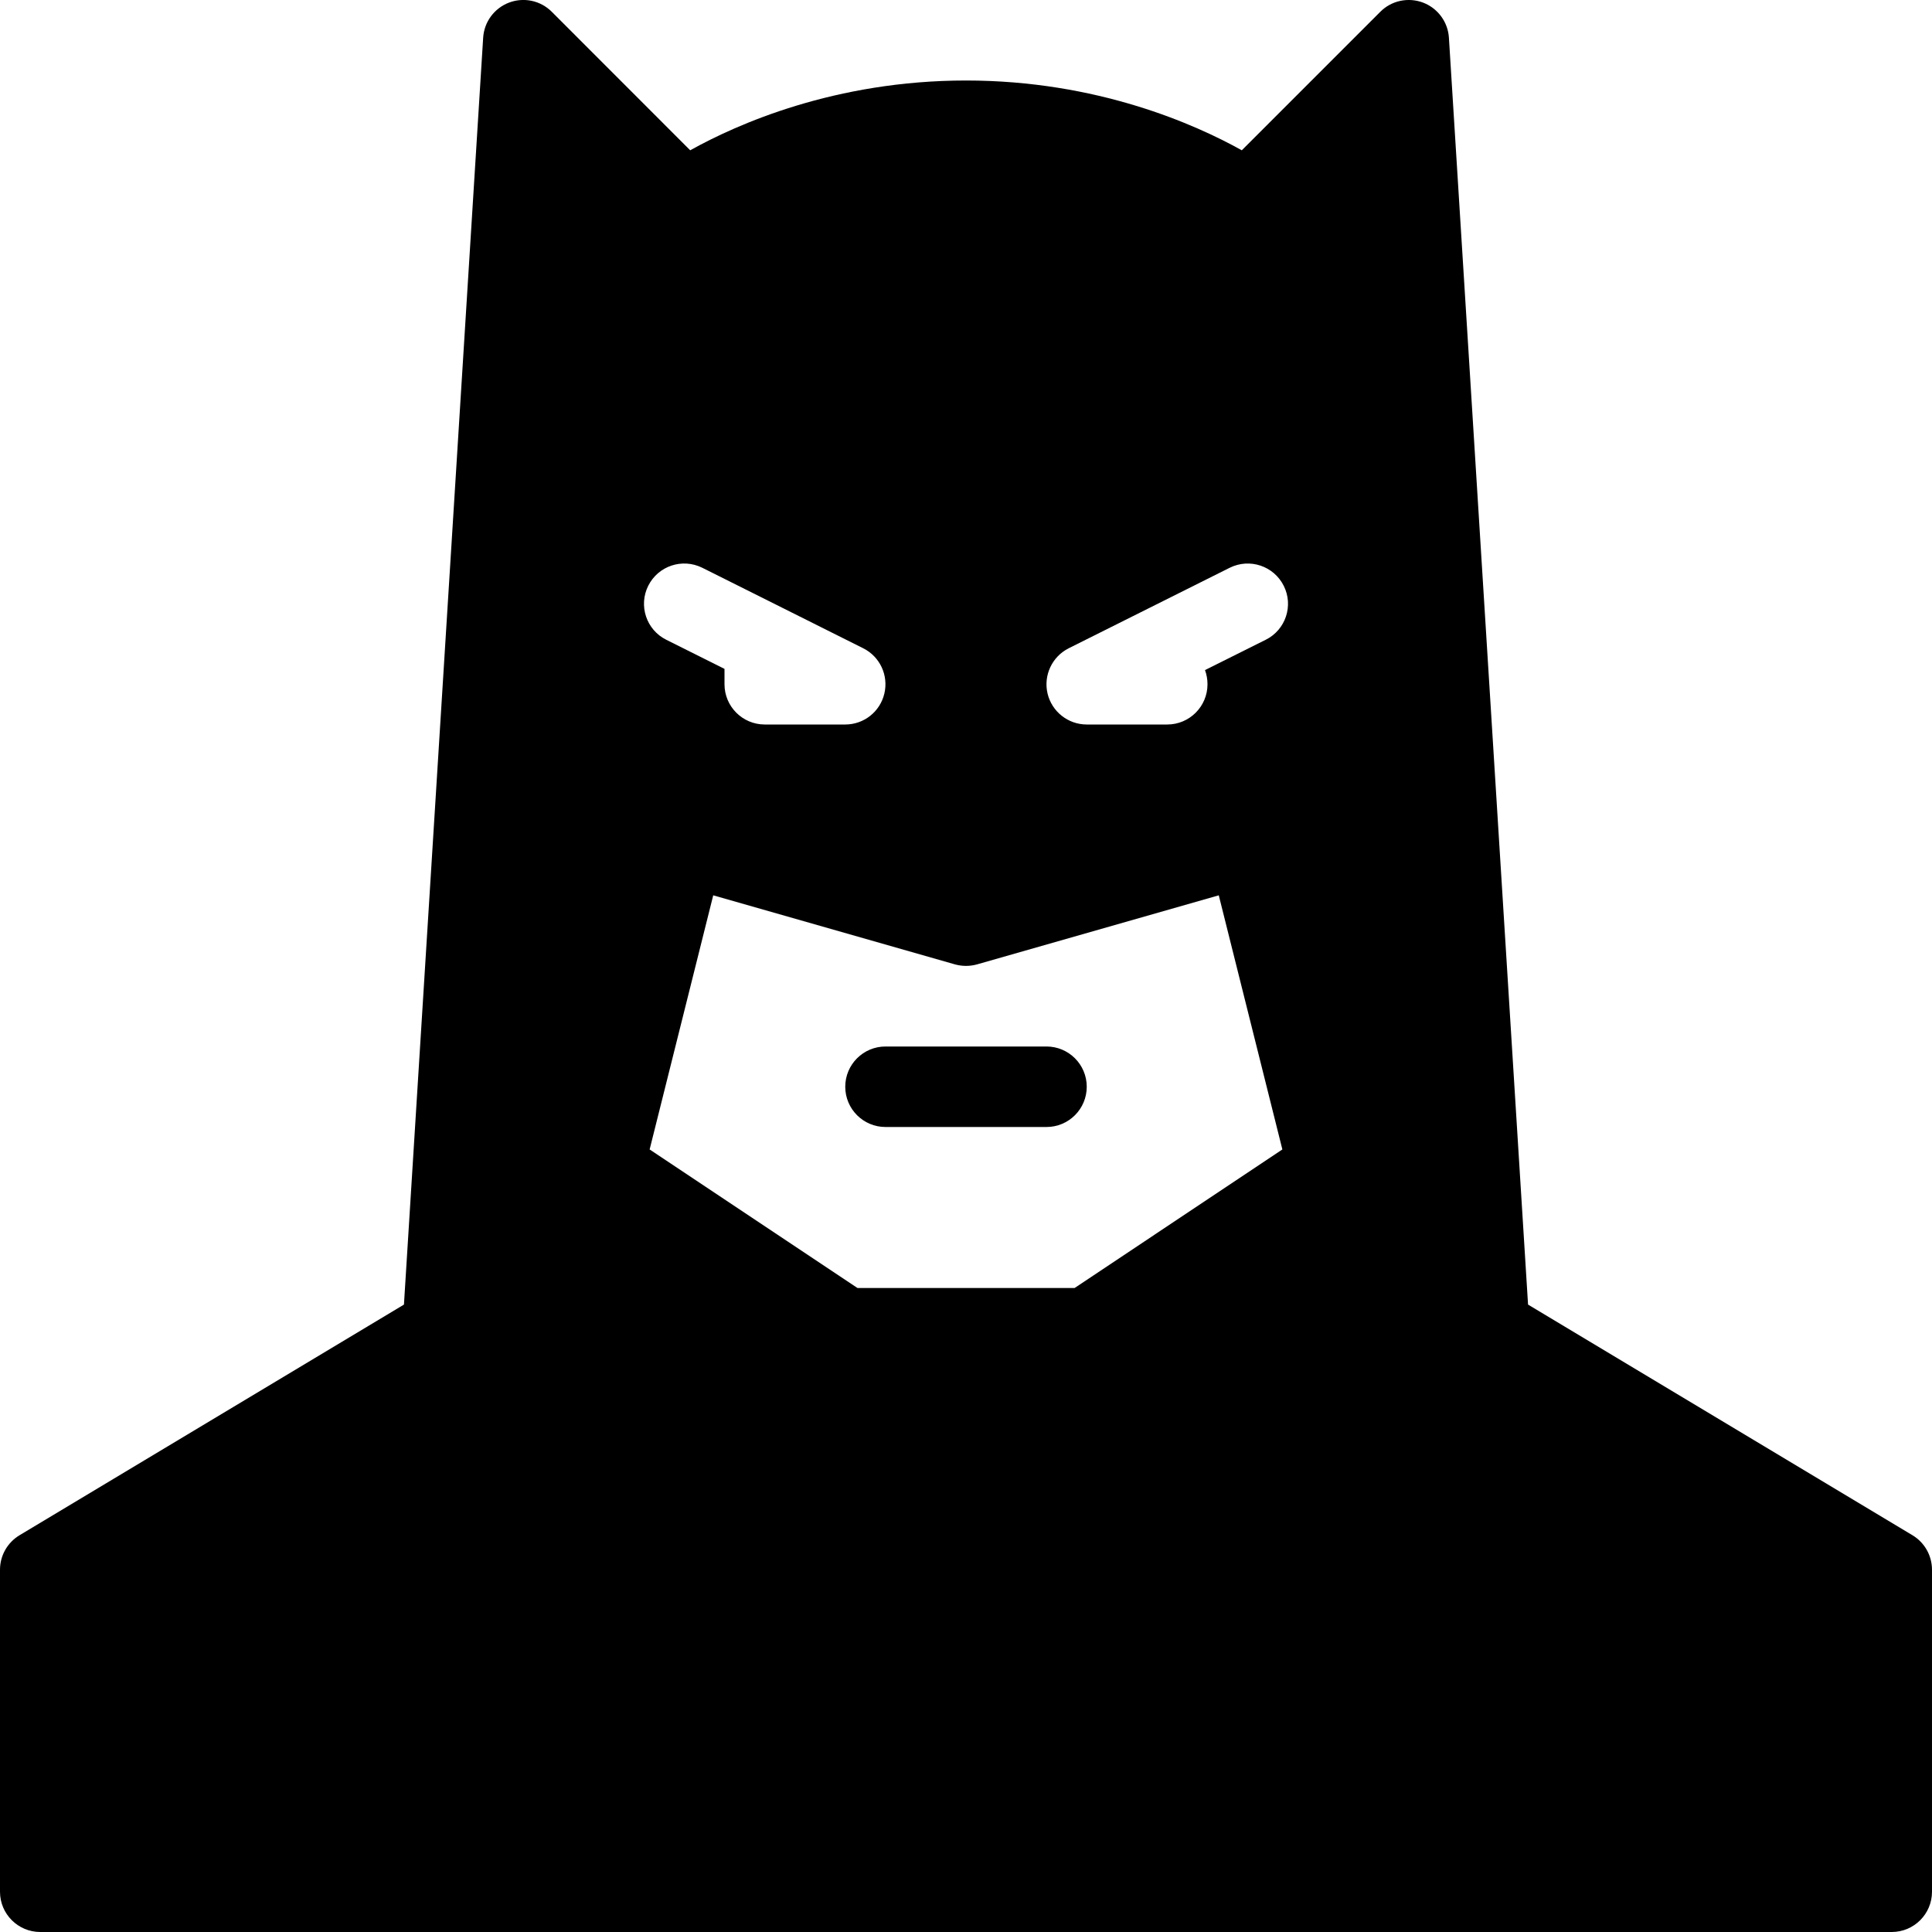 <?xml version="1.0" encoding="iso-8859-1"?>
<!-- Generator: Adobe Illustrator 19.0.0, SVG Export Plug-In . SVG Version: 6.00 Build 0)  -->
<svg version="1.1" id="Layer_1" xmlns="http://www.w3.org/2000/svg" xmlns:xlink="http://www.w3.org/1999/xlink" x="0px" y="0px"
	 viewBox="0 0 24 24" style="enable-background:new 0 0 24 24;" xml:space="preserve">
<g>
	<path d="M23.757,19.071l-4.775-2.865L17.999,0.469c-0.012-0.196-0.138-0.367-0.322-0.437c-0.184-0.069-0.392-0.025-0.53,0.114
		l-1.721,1.721C14.849,1.545,13.629,1,12,1S9.151,1.545,8.574,1.867L6.854,0.146c-0.14-0.14-0.347-0.183-0.53-0.114
		c-0.184,0.07-0.31,0.24-0.322,0.437L5.018,16.206l-4.775,2.865C0.092,19.162,0,19.324,0,19.5v4C0,23.776,0.224,24,0.5,24h23
		c0.276,0,0.5-0.224,0.5-0.5v-4C24,19.324,23.908,19.162,23.757,19.071z M8.053,7.276C8.177,7.029,8.477,6.93,8.724,7.053
		l0.99,0.495C9.72,7.551,9.727,7.554,9.732,7.557l0.991,0.496c0.208,0.104,0.316,0.336,0.263,0.562S10.732,9,10.5,9h-1
		C9.224,9,9,8.776,9,8.5V8.309L8.276,7.947C8.029,7.824,7.929,7.523,8.053,7.276z M13.349,16h-2.697L8.07,14.279l0.79-3.157
		l3.003,0.858c0.09,0.025,0.185,0.025,0.274,0l3.003-0.858l0.79,3.157L13.349,16z M15.724,7.947l-0.755,0.377
		C14.989,8.379,15,8.438,15,8.5C15,8.776,14.776,9,14.5,9h-1c-0.232,0-0.434-0.16-0.487-0.385s0.056-0.458,0.263-0.562l2-1
		c0.248-0.123,0.547-0.023,0.671,0.224C16.071,7.523,15.971,7.824,15.724,7.947z"/>
	<g>
		<path d="M13,14h-2c-0.276,0-0.5-0.224-0.5-0.5S10.724,13,11,13h2c0.276,0,0.5,0.224,0.5,0.5S13.276,14,13,14z"/>
	</g>
</g>
<g>
</g>
<g>
</g>
<g>
</g>
<g>
</g>
<g>
</g>
<g>
</g>
<g>
</g>
<g>
</g>
<g>
</g>
<g>
</g>
<g>
</g>
<g>
</g>
<g>
</g>
<g>
</g>
<g>
</g>
</svg>
